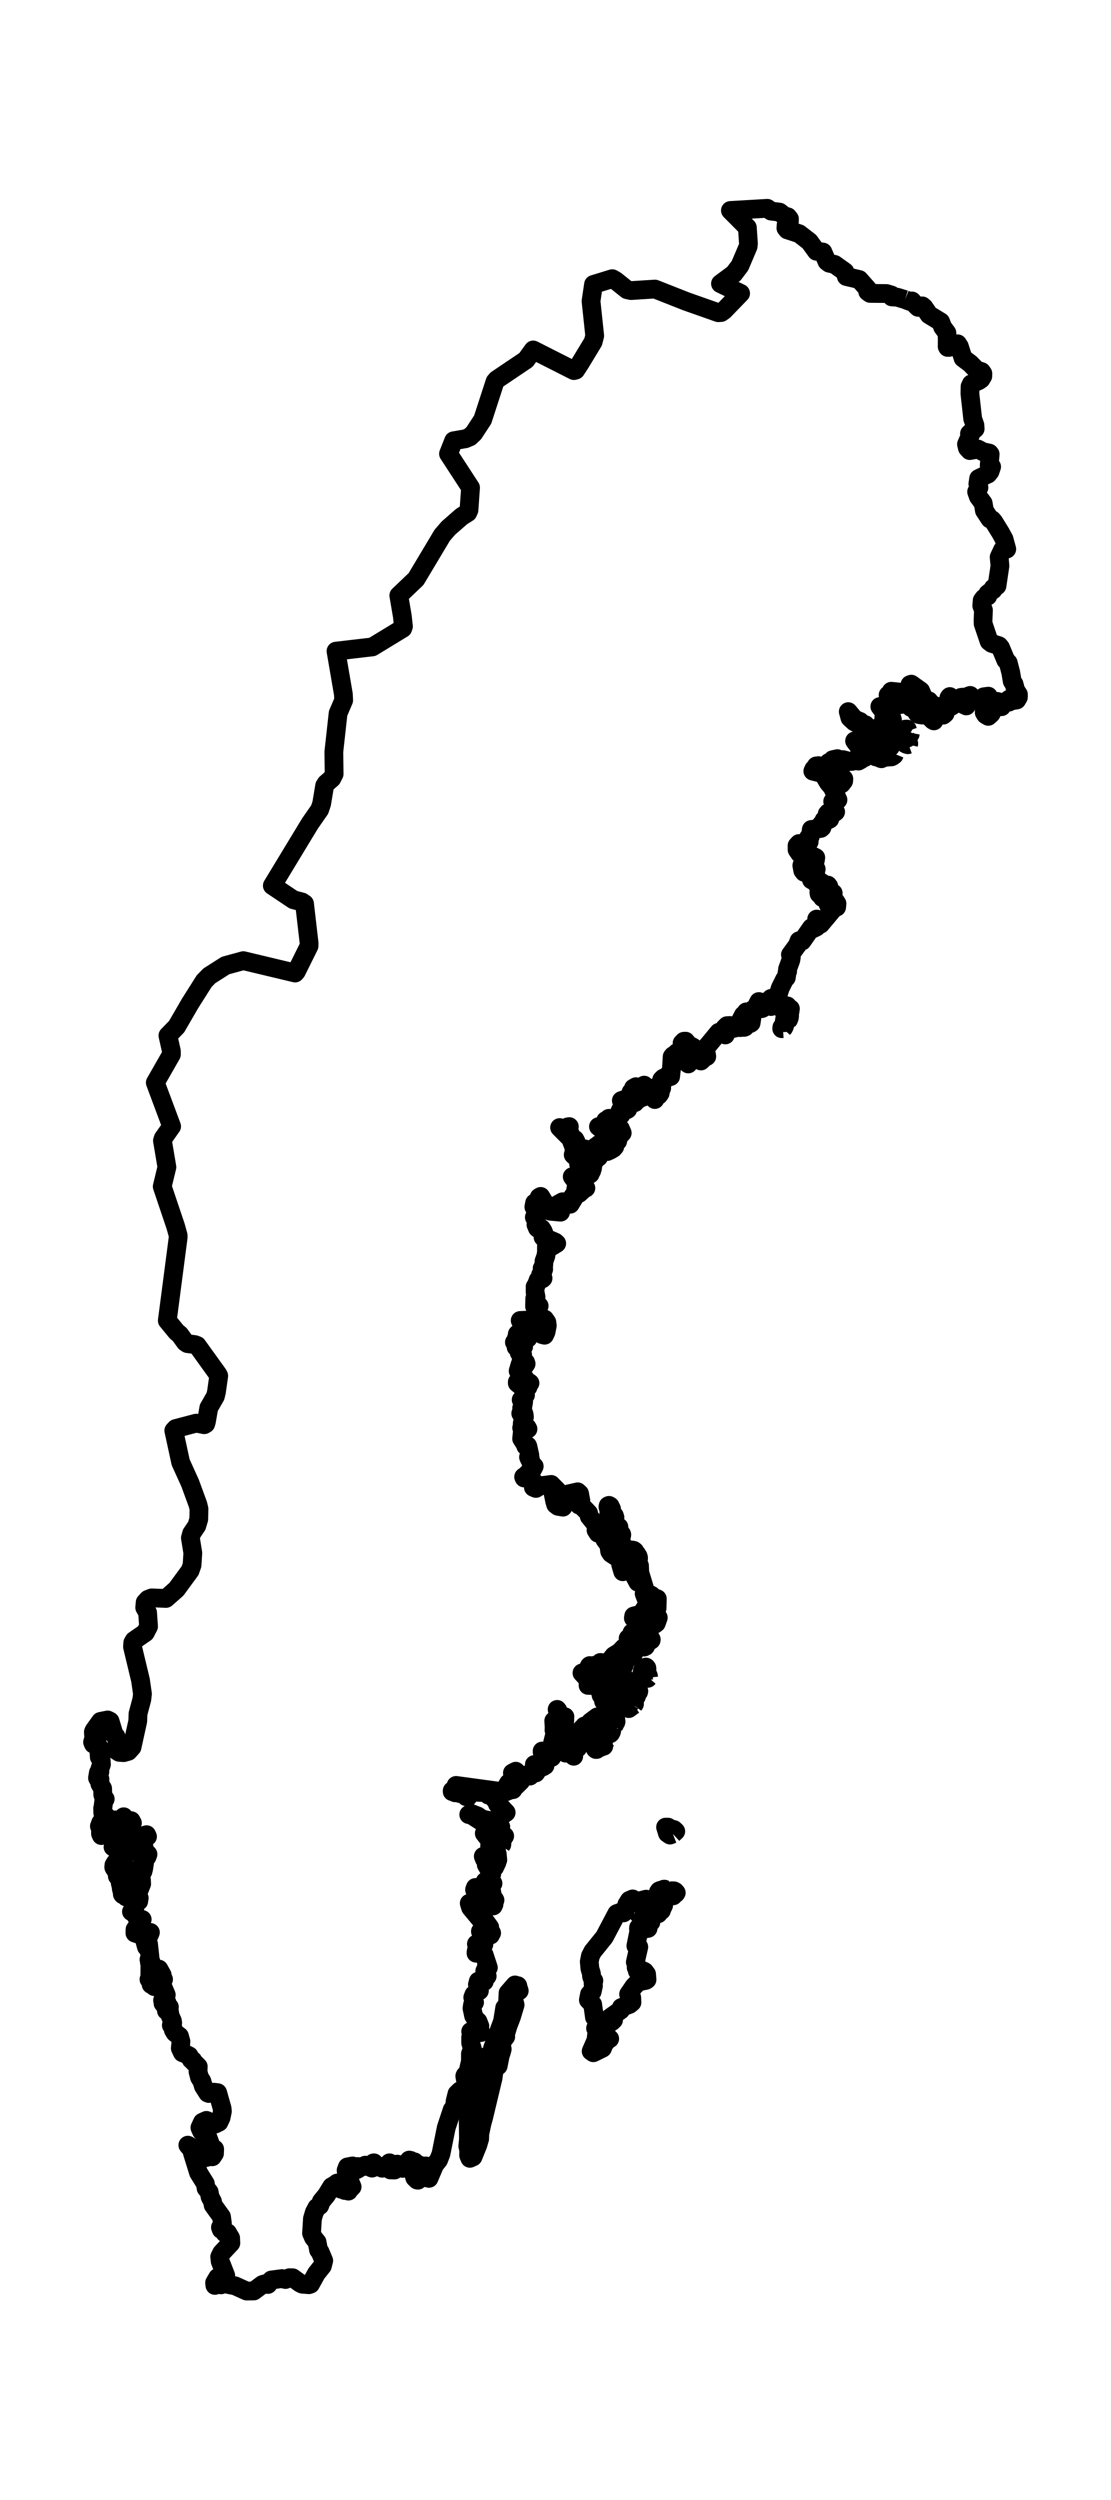 <?xml version="1.0" encoding="utf-8" standalone="no"?>
<!DOCTYPE svg PUBLIC "-//W3C//DTD SVG 1.1//EN"
  "http://www.w3.org/Graphics/SVG/1.1/DTD/svg11.dtd">
<svg xmlns:xlink="http://www.w3.org/1999/xlink" width="118.366pt" height="266.112pt" viewBox="0 0 118.366 266.112" xmlns="http://www.w3.org/2000/svg" version="1.1">
 <defs>
  <style type="text/css">*{stroke-linejoin: round; stroke-linecap: butt}</style>
 </defs>
 <g id="figure_1">
  <g id="patch_1">
   <path d="M 0 266.112 
L 118.366 266.112 
L 118.366 0 
L 0 0 
L 0 266.112 
z
" style="fill: none"/>
  </g>
  <g id="axes_1">
   <g id="PatchCollection_1">
    <path d="M 44.371 231.346 
L 44.431 231.388 
L 44.508 231.387 
L 44.597 231.406 
L 44.692 231.403 
L 44.76 231.374 
L 44.752 231.461 
L 44.666 231.558 
L 44.564 231.58 
L 44.546 231.663 
L 44.582 231.843 
L 44.585 231.984 
L 44.573 232.049 
L 44.533 232.088 
L 44.464 232.083 
L 44.431 232.07 
L 44.188 231.834 
L 44.122 231.597 
L 44.217 231.357 
L 44.324 231.284 
L 44.371 231.346 
" clip-path="url(#p88cc2f0caf)" style="fill: none; stroke: #000000; stroke-width: 2"/>
    <path d="M 54.935 211.539 
L 55.067 211.518 
L 55.165 211.384 
L 55.181 211.5 
L 55.32 211.926 
L 55.112 211.957 
L 54.95 212.156 
L 54.697 212.71 
L 54.88 213.425 
L 54.495 214.701 
L 54.133 215.646 
L 53.95 216.257 
L 53.613 216.48 
L 53.796 216.777 
L 53.88 216.812 
L 53.618 217.155 
L 53.407 217.596 
L 53.507 218.139 
L 53.381 218.591 
L 53.308 218.768 
L 53.078 219.92 
L 52.68 220.249 
L 52.577 220.862 
L 52.54 221.186 
L 51.529 225.412 
L 51.352 226.046 
L 51.119 227.153 
L 51.103 227.686 
L 50.913 228.333 
L 50.395 229.611 
L 50.061 229.761 
L 49.925 229.433 
L 49.941 228.903 
L 49.838 228.461 
L 49.909 227.71 
L 49.862 224.313 
L 50.245 222.967 
L 51.643 219 
L 52.349 218.651 
L 52.478 218.038 
L 53.536 215.182 
L 53.769 213.741 
L 54.031 213.5 
L 54.071 213.361 
L 54.126 212.164 
L 54.872 211.304 
L 54.935 211.539 
L 54.935 211.539 
" clip-path="url(#p88cc2f0caf)" style="fill: none; stroke: #000000; stroke-width: 2"/>
    <path d="M 67.861 203.5 
L 68.005 203.724 
L 68.186 203.109 
L 68.312 202.949 
L 68.335 202.565 
L 68.262 202.325 
L 68.835 202.176 
L 68.835 202.277 
L 68.719 202.56 
L 68.865 202.714 
L 69.049 202.703 
L 69.046 202.488 
L 69.312 202.335 
L 69.562 202.388 
L 69.542 202.641 
L 69.677 202.977 
L 69.87 203.134 
L 70.134 203.724 
L 69.603 203.785 
L 69.389 204.021 
L 69.351 204.619 
L 69.265 204.472 
L 69.103 204.422 
L 69.046 205.282 
L 68.472 205.383 
L 68.033 205.203 
L 68.024 205.31 
L 68.057 205.604 
L 67.744 207.146 
L 68.057 207.262 
L 67.687 208.876 
L 67.799 209.041 
L 67.777 209.449 
L 67.967 209.577 
L 67.902 209.826 
L 68.5 210.048 
L 68.581 209.822 
L 68.68 209.88 
L 68.887 210.157 
L 68.933 210.738 
L 68.81 210.82 
L 68.24 210.931 
L 67.991 211.004 
L 67.537 211.463 
L 66.972 212.291 
L 67.083 212.637 
L 67.306 212.654 
L 67.33 213.163 
L 67.076 213.373 
L 66.199 213.705 
L 66.131 213.98 
L 65.005 214.781 
L 64.849 215.033 
L 65.369 215.033 
L 65.192 215.203 
L 64.654 215.54 
L 64.539 215.757 
L 64.569 216.797 
L 64.957 217.032 
L 64.539 217.143 
L 64.643 217.264 
L 64.363 217.598 
L 64.19 218.043 
L 63.217 218.522 
L 62.982 218.36 
L 63.494 217.183 
L 63.551 216.671 
L 63.942 216.425 
L 64.127 215.595 
L 63.783 215.961 
L 63.622 216.12 
L 63.452 215.917 
L 63.635 215.56 
L 63.658 214.932 
L 63.335 214.751 
L 63.142 213.375 
L 62.686 212.903 
L 62.808 212.287 
L 63.091 212.021 
L 63.228 211.394 
L 63.189 211.152 
L 63.269 210.853 
L 63.113 210.641 
L 63.025 210.402 
L 63.01 210.102 
L 62.848 209.565 
L 62.781 208.821 
L 62.903 208.22 
L 63.155 207.737 
L 64.391 206.205 
L 65.708 203.711 
L 66.197 203.529 
L 66.429 203.633 
L 66.581 203.436 
L 66.776 202.746 
L 67.055 202.297 
L 67.403 202.149 
L 67.655 202.422 
L 67.708 202.923 
L 67.747 203.133 
L 67.799 203.216 
L 67.861 203.5 
L 67.861 203.5 
" clip-path="url(#p88cc2f0caf)" style="fill: none; stroke: #000000; stroke-width: 2"/>
    <path d="M 71.171 201.061 
L 71.203 201.328 
L 71.304 201.378 
L 71.552 201.282 
L 71.8 201.285 
L 71.916 201.344 
L 72.048 201.492 
L 72.001 201.566 
L 71.952 201.604 
L 71.897 201.614 
L 71.837 201.603 
L 71.727 201.815 
L 71.363 201.672 
L 71.196 201.774 
L 71.042 201.953 
L 70.714 202.101 
L 70.547 202.388 
L 70.647 202.489 
L 70.704 202.586 
L 70.721 202.696 
L 70.701 202.841 
L 70.481 203.296 
L 70.47 203.382 
L 70.347 203.358 
L 70.234 203.287 
L 70.128 203.18 
L 70.031 203.042 
L 69.768 202.437 
L 69.789 202.247 
L 69.843 202.129 
L 70.003 201.885 
L 70.056 201.728 
L 70.094 201.566 
L 70.144 201.413 
L 70.233 201.282 
L 70.356 201.231 
L 70.613 201.241 
L 70.725 201.111 
L 70.791 201.107 
L 70.909 201.156 
L 71.045 201.17 
L 71.171 201.061 
" clip-path="url(#p88cc2f0caf)" style="fill: none; stroke: #000000; stroke-width: 2"/>
    <path d="M 14.628 199.954 
L 14.626 200.231 
L 14.641 200.326 
L 14.68 200.397 
L 14.604 200.847 
L 14.577 200.94 
L 14.482 201.029 
L 14.413 201.017 
L 14.387 200.911 
L 14.422 200.718 
L 14.298 200.658 
L 14.18 200.801 
L 14.091 201.058 
L 14.029 201.497 
L 13.962 201.625 
L 13.878 201.69 
L 13.723 201.643 
L 13.664 201.738 
L 13.608 201.864 
L 13.54 201.945 
L 13.437 201.941 
L 13.37 201.87 
L 13.324 201.779 
L 13.278 201.724 
L 13.079 201.701 
L 13.035 201.643 
L 13.02 201.443 
L 12.996 201.307 
L 12.949 201.164 
L 12.918 201.022 
L 12.942 200.889 
L 13.029 200.816 
L 13.239 200.864 
L 13.335 200.839 
L 13.18 200.741 
L 13.008 200.741 
L 12.867 200.692 
L 12.808 200.448 
L 12.869 200.157 
L 13.011 200.081 
L 13.335 200.166 
L 14.031 200.166 
L 14.196 200.089 
L 14.328 199.945 
L 14.461 199.858 
L 14.628 199.954 
" clip-path="url(#p88cc2f0caf)" style="fill: none; stroke: #000000; stroke-width: 2"/>
    <path d="M 15.011 196.912 
L 15.144 197.171 
L 15.195 197.479 
L 15.206 197.837 
L 15.195 198.563 
L 15.126 198.867 
L 14.96 198.954 
L 14.764 198.986 
L 14.397 199.312 
L 13.993 199.154 
L 13.798 199.282 
L 13.673 198.982 
L 13.469 198.909 
L 13.251 198.994 
L 13.081 199.172 
L 13.003 199.337 
L 12.974 199.452 
L 12.947 199.51 
L 12.87 199.503 
L 12.791 199.446 
L 12.551 199.172 
L 12.551 199.734 
L 12.505 199.734 
L 12.455 199.33 
L 12.427 199.227 
L 12.19 198.919 
L 12.119 198.78 
L 12.136 198.543 
L 12.288 198.296 
L 13.035 197.456 
L 13.298 197.347 
L 13.491 197.131 
L 13.592 197.06 
L 13.719 197.054 
L 13.942 197.112 
L 14.057 197.06 
L 14.022 196.884 
L 14.033 196.722 
L 14.084 196.59 
L 14.165 196.507 
L 14.129 196.349 
L 14.108 196.285 
L 14.232 196.187 
L 14.362 196.186 
L 14.628 196.285 
L 14.712 196.645 
L 14.853 196.795 
L 15.011 196.912 
" clip-path="url(#p88cc2f0caf)" style="fill: none; stroke: #000000; stroke-width: 2"/>
    <path d="M 53.383 196.487 
L 53.29 196.5 
L 53.226 196.442 
L 53.143 196.198 
L 53.114 195.976 
L 53.207 195.876 
L 53.372 195.97 
L 53.452 196.049 
L 53.477 196.153 
L 53.466 196.359 
L 53.383 196.487 
" clip-path="url(#p88cc2f0caf)" style="fill: none; stroke: #000000; stroke-width: 2"/>
    <path d="M 71.69 195.23 
L 71.382 195.35 
L 71.108 195.159 
L 70.909 194.506 
L 71.171 194.506 
L 71.37 194.651 
L 71.8 194.765 
L 71.996 194.949 
L 71.69 195.23 
" clip-path="url(#p88cc2f0caf)" style="fill: none; stroke: #000000; stroke-width: 2"/>
    <path d="M 53.319 194.42 
L 53.354 194.462 
L 53.333 194.554 
L 53.255 194.694 
L 53.17 194.743 
L 53.086 194.724 
L 53.225 194.876 
L 53.211 194.93 
L 53.124 194.929 
L 53.076 195.014 
L 53.099 195.138 
L 53.216 195.31 
L 53.399 195.506 
L 53.56 195.498 
L 53.703 195.424 
L 53.767 195.455 
L 53.739 195.477 
L 53.724 195.481 
L 53.687 195.568 
L 53.661 195.618 
L 53.586 195.709 
L 53.487 195.767 
L 53.361 195.773 
L 53.216 195.723 
L 53.075 195.598 
L 52.981 195.41 
L 52.939 195.259 
L 52.9 195.186 
L 52.869 195.1 
L 52.88 194.995 
L 52.841 194.888 
L 52.756 194.747 
L 52.793 194.602 
L 52.927 194.518 
L 52.995 194.496 
L 53.093 194.433 
L 53.145 194.417 
L 53.175 194.44 
L 53.274 194.392 
L 53.319 194.42 
" clip-path="url(#p88cc2f0caf)" style="fill: none; stroke: #000000; stroke-width: 2"/>
    <path d="M 64.608 185.237 
L 64.495 185.39 
L 64.331 185.496 
L 64.272 185.556 
L 64.213 185.591 
L 64.152 185.578 
L 64.124 185.657 
L 64.196 185.773 
L 64.313 185.826 
L 64.325 185.891 
L 64.113 185.943 
L 63.993 186.017 
L 63.733 186.099 
L 63.569 186.237 
L 63.492 186.24 
L 63.433 186.196 
L 63.398 186.144 
L 63.412 186.001 
L 63.528 185.76 
L 63.645 185.603 
L 63.913 185.362 
L 64.024 185.333 
L 64.129 185.336 
L 64.197 185.312 
L 64.244 185.268 
L 64.363 185.208 
L 64.585 185.037 
L 64.633 185.081 
L 64.608 185.237 
" clip-path="url(#p88cc2f0caf)" style="fill: none; stroke: #000000; stroke-width: 2"/>
    <path d="M 63.571 184.312 
L 63.564 184.383 
L 63.285 184.523 
L 63.3 184.559 
L 63.335 184.521 
L 63.386 184.513 
L 63.433 184.552 
L 63.405 184.741 
L 63.372 184.807 
L 63.315 184.72 
L 63.254 184.685 
L 63.201 184.752 
L 63.139 184.745 
L 63.054 184.623 
L 63.037 184.637 
L 63.062 184.799 
L 63.058 184.938 
L 63.07 185.083 
L 63.028 185.209 
L 62.925 185.279 
L 62.823 185.237 
L 62.682 185.051 
L 62.65 185.064 
L 62.591 185.11 
L 62.478 185.266 
L 62.363 185.365 
L 62.317 185.341 
L 62.317 185.241 
L 62.332 185.183 
L 62.377 184.95 
L 62.427 184.853 
L 62.508 184.82 
L 62.551 184.761 
L 62.538 184.666 
L 62.561 184.559 
L 62.636 184.42 
L 62.717 184.341 
L 62.882 184.372 
L 63.064 184.294 
L 63.235 184.266 
L 63.571 184.312 
" clip-path="url(#p88cc2f0caf)" style="fill: none; stroke: #000000; stroke-width: 2"/>
    <path d="M 59.574 185.926 
L 59.522 185.974 
L 59.537 186.097 
L 59.601 186.298 
L 59.553 186.314 
L 59.349 185.96 
L 59.344 186.039 
L 59.276 186.021 
L 59.208 185.826 
L 59.22 185.556 
L 59.169 185.417 
L 59.108 185.408 
L 59.096 185.292 
L 59.115 185.009 
L 59.188 184.745 
L 59.26 184.555 
L 59.276 184.424 
L 59.261 184.329 
L 59.266 184.16 
L 59.244 183.715 
L 59.307 183.55 
L 59.389 183.543 
L 59.409 183.659 
L 59.433 183.754 
L 59.464 183.775 
L 59.499 183.792 
L 59.568 183.893 
L 59.623 184.077 
L 59.675 184.306 
L 59.716 184.573 
L 59.723 184.816 
L 59.687 184.954 
L 59.67 185.085 
L 59.695 185.27 
L 59.699 185.433 
L 59.668 185.593 
L 59.646 185.753 
L 59.625 185.864 
L 59.574 185.926 
" clip-path="url(#p88cc2f0caf)" style="fill: none; stroke: #000000; stroke-width: 2"/>
    <path d="M 65.38 183.782 
L 65.228 183.902 
L 65.205 184.01 
L 65.18 184.09 
L 65.179 184.193 
L 65.165 184.292 
L 65.143 184.358 
L 65.107 184.432 
L 65.059 184.519 
L 64.997 184.569 
L 64.927 184.536 
L 64.889 184.535 
L 64.853 184.592 
L 64.781 184.596 
L 64.704 184.561 
L 64.62 184.452 
L 64.537 184.292 
L 64.513 184.167 
L 64.549 184.108 
L 64.604 184.114 
L 64.667 184.073 
L 64.64 183.974 
L 64.577 183.851 
L 64.587 183.788 
L 64.633 183.804 
L 64.702 183.772 
L 64.778 183.675 
L 64.796 183.566 
L 64.742 183.517 
L 64.766 183.439 
L 65.073 183.203 
L 65.212 183.021 
L 65.341 182.894 
L 65.455 182.809 
L 65.556 182.819 
L 65.602 182.998 
L 65.602 183.128 
L 65.625 183.169 
L 65.637 183.26 
L 65.617 183.331 
L 65.591 183.369 
L 65.38 183.782 
" clip-path="url(#p88cc2f0caf)" style="fill: none; stroke: #000000; stroke-width: 2"/>
    <path d="M 67.51 181.506 
L 66.985 181.886 
L 66.919 181.843 
L 66.964 181.665 
L 67.052 181.481 
L 67.155 181.327 
L 67.256 181.283 
L 67.343 181.327 
L 67.555 181.361 
L 67.601 181.386 
L 67.51 181.506 
" clip-path="url(#p88cc2f0caf)" style="fill: none; stroke: #000000; stroke-width: 2"/>
    <path d="M 67.817 180.496 
L 67.81 180.546 
L 67.812 180.593 
L 67.791 180.624 
L 67.756 180.647 
L 67.706 180.635 
L 67.63 180.562 
L 67.548 180.516 
L 67.505 180.514 
L 67.462 180.522 
L 67.395 180.459 
L 67.41 180.293 
L 67.514 180.089 
L 67.659 179.938 
L 67.797 179.885 
L 67.904 179.905 
L 67.957 179.933 
L 68.003 179.948 
L 68.061 180.024 
L 68.037 180.123 
L 67.969 180.202 
L 67.912 180.284 
L 67.817 180.496 
" clip-path="url(#p88cc2f0caf)" style="fill: none; stroke: #000000; stroke-width: 2"/>
    <path d="M 65.89 180.034 
L 66.561 180.525 
L 66.171 180.54 
L 66.008 180.498 
L 65.834 180.314 
L 65.843 180.676 
L 65.957 180.791 
L 66.303 180.747 
L 66.102 181.05 
L 65.866 181.005 
L 65.473 180.625 
L 65.187 180.525 
L 65.162 180.483 
L 65.093 180.275 
L 65.056 180.194 
L 64.933 180.075 
L 64.539 179.862 
L 65.423 179.878 
L 65.89 180.034 
" clip-path="url(#p88cc2f0caf)" style="fill: none; stroke: #000000; stroke-width: 2"/>
    <path d="M 67.209 178.658 
L 67.268 178.696 
L 67.337 178.767 
L 67.46 178.977 
L 67.511 179.014 
L 67.539 179.028 
L 67.557 179.122 
L 67.579 179.334 
L 67.536 179.526 
L 67.424 179.656 
L 67.093 179.845 
L 67.053 179.857 
L 67.02 179.787 
L 67.048 179.671 
L 67.095 179.632 
L 67.116 179.583 
L 67.1 179.486 
L 67.089 179.344 
L 67.042 179.198 
L 66.95 179.089 
L 66.87 178.961 
L 66.834 178.885 
L 66.755 178.749 
L 66.825 178.687 
L 67.133 178.695 
L 67.156 178.656 
L 67.209 178.658 
" clip-path="url(#p88cc2f0caf)" style="fill: none; stroke: #000000; stroke-width: 2"/>
    <path d="M 63.818 178.77 
L 63.693 178.804 
L 63.626 178.786 
L 63.476 178.782 
L 63.519 178.84 
L 63.615 179.011 
L 63.537 179.178 
L 63.371 179.229 
L 63.185 179.192 
L 62.992 179.063 
L 62.863 178.931 
L 62.818 178.808 
L 62.785 178.684 
L 62.73 178.593 
L 62.741 178.474 
L 62.862 178.407 
L 63.729 178.671 
L 63.818 178.77 
" clip-path="url(#p88cc2f0caf)" style="fill: none; stroke: #000000; stroke-width: 2"/>
    <path d="M 68.474 178.397 
L 68.4 178.458 
L 68.339 178.403 
L 68.331 178.297 
L 68.389 178.189 
L 68.471 178.233 
L 68.504 178.336 
L 68.474 178.397 
" clip-path="url(#p88cc2f0caf)" style="fill: none; stroke: #000000; stroke-width: 2"/>
    <path d="M 69.099 178.575 
L 69.019 178.664 
L 68.894 178.565 
L 68.798 178.419 
L 68.763 178.376 
L 68.734 178.332 
L 68.73 178.219 
L 68.797 178.128 
L 68.897 178.135 
L 69.006 178.249 
L 69.055 178.334 
L 69.086 178.413 
L 69.099 178.575 
" clip-path="url(#p88cc2f0caf)" style="fill: none; stroke: #000000; stroke-width: 2"/>
    <path d="M 68.803 177.94 
L 68.688 178.114 
L 68.525 178.091 
L 68.437 177.834 
L 68.535 177.586 
L 68.724 177.49 
L 68.824 177.466 
L 68.858 177.482 
L 68.917 177.561 
L 68.929 177.679 
L 68.803 177.94 
" clip-path="url(#p88cc2f0caf)" style="fill: none; stroke: #000000; stroke-width: 2"/>
    <path d="M 67.106 176.042 
L 67.14 176.07 
L 67.172 176.068 
L 67.519 175.956 
L 67.507 176.042 
L 67.083 176.266 
L 66.895 176.502 
L 66.819 176.539 
L 66.753 176.624 
L 66.717 176.779 
L 66.646 176.801 
L 66.531 176.714 
L 66.493 176.723 
L 66.5 176.805 
L 66.467 176.834 
L 66.426 176.823 
L 66.508 177.149 
L 66.482 177.322 
L 66.401 177.381 
L 66.336 177.331 
L 66.305 177.195 
L 66.324 177.733 
L 66.265 177.715 
L 66.183 177.772 
L 66.139 177.869 
L 66.095 177.864 
L 66.056 177.768 
L 66.029 177.627 
L 65.987 177.478 
L 65.915 177.345 
L 65.856 177.193 
L 65.847 177.031 
L 65.822 176.96 
L 65.792 176.884 
L 65.821 176.757 
L 65.901 176.691 
L 66 176.683 
L 66.081 176.725 
L 66.146 176.902 
L 66.151 176.889 
L 66.137 176.813 
L 66.163 176.75 
L 66.203 176.725 
L 66.254 176.718 
L 66.299 176.691 
L 66.29 176.669 
L 66.238 176.686 
L 66.192 176.681 
L 66.166 176.641 
L 66.131 176.62 
L 66.076 176.628 
L 66.056 176.572 
L 66.099 176.448 
L 66.164 176.321 
L 66.32 176.124 
L 66.411 175.983 
L 66.541 175.872 
L 66.713 175.803 
L 66.878 175.801 
L 67.031 175.872 
L 67.105 175.968 
L 67.106 176.042 
" clip-path="url(#p88cc2f0caf)" style="fill: none; stroke: #000000; stroke-width: 2"/>
    <path d="M 69.303 174.617 
L 69.249 174.678 
L 69.151 174.702 
L 69.012 174.684 
L 68.942 174.628 
L 68.832 175.119 
L 68.775 175.263 
L 68.702 175.296 
L 68.626 175.338 
L 68.458 175.251 
L 68.422 175.06 
L 68.496 174.901 
L 69.02 174.197 
L 69.131 174.134 
L 69.225 174.22 
L 69.322 174.443 
L 69.352 174.459 
L 69.387 174.529 
L 69.374 174.597 
L 69.344 174.597 
L 69.303 174.617 
" clip-path="url(#p88cc2f0caf)" style="fill: none; stroke: #000000; stroke-width: 2"/>
    <path d="M 67.855 175.407 
L 67.755 175.445 
L 67.653 175.434 
L 67.651 175.387 
L 67.786 175.303 
L 67.95 175.165 
L 68.097 174.961 
L 68.168 174.84 
L 68.468 174.466 
L 68.918 174.07 
L 68.917 174.21 
L 68.775 174.447 
L 68.417 174.937 
L 68.389 174.973 
L 68.212 175.127 
L 68.188 175.173 
L 68.189 175.22 
L 68.16 175.252 
L 68.102 175.262 
L 68.045 175.285 
L 67.855 175.407 
" clip-path="url(#p88cc2f0caf)" style="fill: none; stroke: #000000; stroke-width: 2"/>
    <path d="M 69.434 171.533 
L 69.431 171.631 
L 69.452 171.614 
L 69.463 171.595 
L 69.48 171.606 
L 69.507 171.66 
L 69.505 171.753 
L 69.474 171.84 
L 69.398 171.922 
L 69.279 171.97 
L 69.161 171.962 
L 69.06 171.913 
L 69.003 171.871 
L 68.979 171.913 
L 68.933 171.966 
L 68.867 171.951 
L 68.669 171.986 
L 68.627 171.851 
L 68.717 171.594 
L 69.049 170.974 
L 69.125 170.762 
L 69.182 170.721 
L 69.253 170.752 
L 69.326 170.816 
L 69.399 170.934 
L 69.456 171.113 
L 69.463 171.325 
L 69.434 171.533 
" clip-path="url(#p88cc2f0caf)" style="fill: none; stroke: #000000; stroke-width: 2"/>
    <path d="M 67.857 165.665 
L 67.861 165.678 
L 67.906 165.661 
L 67.946 165.628 
L 67.981 165.657 
L 68.026 165.793 
L 68.031 165.913 
L 67.843 166.028 
L 67.684 166.084 
L 67.498 166.038 
L 67.408 165.996 
L 67.378 165.903 
L 67.331 165.706 
L 67.322 165.557 
L 67.334 165.474 
L 67.362 165.369 
L 67.405 165.33 
L 67.441 165.328 
L 67.441 165.268 
L 67.316 165.078 
L 67.363 165.008 
L 67.513 165.04 
L 67.625 165.126 
L 67.687 165.223 
L 67.721 165.34 
L 67.772 165.405 
L 67.846 165.439 
L 67.89 165.532 
L 67.889 165.63 
L 67.857 165.665 
" clip-path="url(#p88cc2f0caf)" style="fill: none; stroke: #000000; stroke-width: 2"/>
    <path d="M 65.253 161.136 
L 65.456 161.345 
L 65.519 161.537 
L 65.394 161.517 
L 65.218 161.355 
L 65.107 161.327 
L 65.181 161.552 
L 65.519 162.321 
L 65.596 162.58 
L 65.669 162.739 
L 65.772 162.748 
L 65.938 162.552 
L 65.957 162.782 
L 65.99 162.936 
L 66.091 163.217 
L 66.126 163.254 
L 66.177 163.278 
L 66.225 163.311 
L 66.246 163.377 
L 66.218 163.535 
L 66.151 163.539 
L 65.821 163.316 
L 65.401 162.784 
L 64.973 162.525 
L 64.875 162.181 
L 64.843 161.746 
L 64.873 160.943 
L 64.866 160.758 
L 64.769 160.41 
L 64.796 160.29 
L 64.882 160.253 
L 65.004 160.322 
L 65.04 160.405 
L 65.126 160.564 
L 65.159 160.653 
L 65.159 160.712 
L 65.144 160.792 
L 65.138 160.885 
L 65.159 160.985 
L 65.253 161.136 
" clip-path="url(#p88cc2f0caf)" style="fill: none; stroke: #000000; stroke-width: 2"/>
    <path d="M 62.636 124.009 
L 62.714 124.057 
L 62.903 123.953 
L 63.064 123.982 
L 63.142 124.026 
L 63.152 124.154 
L 63.123 124.378 
L 63.056 124.538 
L 63.045 124.635 
L 63.016 124.686 
L 62.925 124.668 
L 62.841 124.684 
L 62.819 124.761 
L 62.876 124.806 
L 62.917 124.894 
L 62.877 124.984 
L 62.531 125.117 
L 62.139 125.04 
L 61.981 124.699 
L 62.054 124.428 
L 62.123 124.229 
L 62.149 124.057 
L 62.245 123.906 
L 62.421 123.852 
L 62.555 123.908 
L 62.636 124.009 
" clip-path="url(#p88cc2f0caf)" style="fill: none; stroke: #000000; stroke-width: 2"/>
    <path d="M 83.415 109.499 
L 83.286 109.508 
L 83.299 109.354 
L 83.578 108.971 
L 83.611 108.988 
L 83.625 109.091 
L 83.578 109.253 
L 83.514 109.389 
L 83.415 109.499 
" clip-path="url(#p88cc2f0caf)" style="fill: none; stroke: #000000; stroke-width: 2"/>
    <path d="M 83.912 108.671 
L 83.801 108.758 
L 83.749 108.742 
L 83.692 108.746 
L 83.579 108.869 
L 83.559 108.702 
L 83.701 107.908 
L 83.762 107.786 
L 83.831 107.719 
L 83.899 107.685 
L 83.995 107.556 
L 84.134 107.415 
L 84.212 107.387 
L 84.201 107.418 
L 84.165 107.472 
L 84.153 107.531 
L 84.179 107.605 
L 84.171 107.676 
L 84.119 107.751 
L 84.094 107.861 
L 84.112 107.991 
L 84.123 108.149 
L 84.094 108.347 
L 84.02 108.543 
L 83.912 108.671 
" clip-path="url(#p88cc2f0caf)" style="fill: none; stroke: #000000; stroke-width: 2"/>
    <path d="M 84 107.4 
L 83.646 107.721 
L 83.701 107.611 
L 83.643 107.45 
L 83.569 107.404 
L 83.482 107.434 
L 83.386 107.501 
L 83.58 107.027 
L 83.88 107.08 
L 84 107.4 
" clip-path="url(#p88cc2f0caf)" style="fill: none; stroke: #000000; stroke-width: 2"/>
    <path d="M 95.313 80.256 
L 95.257 80.395 
L 95.087 80.519 
L 94.995 80.567 
L 94.385 80.608 
L 94.311 80.552 
L 94.32 80.375 
L 94.384 80.208 
L 94.471 80.167 
L 94.549 80.219 
L 94.584 80.304 
L 94.669 80.368 
L 94.816 80.266 
L 94.958 80.101 
L 95.11 80.1 
L 95.239 80.169 
L 95.313 80.256 
" clip-path="url(#p88cc2f0caf)" style="fill: none; stroke: #000000; stroke-width: 2"/>
    <path d="M 93.918 80.677 
L 93.907 80.771 
L 93.818 80.743 
L 93.748 80.689 
L 93.678 80.651 
L 93.317 80.573 
L 93.277 80.503 
L 93.234 80.323 
L 93.245 80.181 
L 93.269 80.118 
L 93.269 79.953 
L 93.34 79.86 
L 93.471 79.861 
L 93.745 79.999 
L 93.783 80.092 
L 93.722 80.156 
L 93.717 80.252 
L 93.795 80.385 
L 93.873 80.47 
L 93.907 80.554 
L 93.918 80.677 
" clip-path="url(#p88cc2f0caf)" style="fill: none; stroke: #000000; stroke-width: 2"/>
    <path d="M 96.798 79.252 
L 96.726 79.278 
L 96.602 79.249 
L 96.445 79.171 
L 96.335 78.958 
L 96.379 78.825 
L 96.517 78.909 
L 96.588 78.975 
L 96.651 78.987 
L 96.769 79.056 
L 96.82 79.162 
L 96.798 79.252 
" clip-path="url(#p88cc2f0caf)" style="fill: none; stroke: #000000; stroke-width: 2"/>
    <path d="M 94.449 79.072 
L 94.508 79.075 
L 94.564 79.056 
L 94.626 79.112 
L 94.697 79.236 
L 94.867 79.381 
L 94.863 79.525 
L 94.756 79.601 
L 94.67 79.58 
L 94.583 79.442 
L 94.482 79.336 
L 94.372 79.26 
L 94.263 79.23 
L 94.2 79.286 
L 94.229 79.424 
L 94.202 79.441 
L 94.2 79.495 
L 94.217 79.588 
L 94.298 79.719 
L 94.313 79.782 
L 94.273 79.798 
L 94.165 79.74 
L 93.809 79.335 
L 93.616 79.027 
L 93.568 78.832 
L 93.652 78.765 
L 93.754 78.714 
L 93.867 78.733 
L 94.449 79.072 
" clip-path="url(#p88cc2f0caf)" style="fill: none; stroke: #000000; stroke-width: 2"/>
    <path d="M 97.003 78.002 
L 96.973 78.155 
L 96.852 78.212 
L 96.795 78.288 
L 96.782 78.412 
L 96.737 78.513 
L 96.67 78.571 
L 96.59 78.552 
L 96.504 78.503 
L 96.478 78.513 
L 96.511 78.567 
L 96.46 78.554 
L 96.231 78.414 
L 96.188 78.347 
L 96.154 78.21 
L 96.205 78.127 
L 96.285 78.121 
L 96.393 78.136 
L 96.523 78.105 
L 96.885 77.932 
L 97.003 78.002 
" clip-path="url(#p88cc2f0caf)" style="fill: none; stroke: #000000; stroke-width: 2"/>
    <path d="M 96.724 77.821 
L 96.608 77.927 
L 96.464 77.91 
L 96.377 77.81 
L 96.346 77.738 
L 96.449 77.623 
L 96.652 77.615 
L 96.724 77.821 
" clip-path="url(#p88cc2f0caf)" style="fill: none; stroke: #000000; stroke-width: 2"/>
    <path d="M 99.599 76.202 
L 99.575 76.31 
L 99.493 76.279 
L 99.44 76.277 
L 99.417 76.366 
L 99.432 76.498 
L 99.5 76.74 
L 99.389 76.678 
L 99.162 76.457 
L 98.95 76.183 
L 98.822 75.875 
L 98.852 75.601 
L 98.991 75.514 
L 99.183 75.528 
L 99.381 75.668 
L 99.408 75.796 
L 99.295 75.808 
L 99.304 75.856 
L 99.43 75.942 
L 99.537 76.046 
L 99.599 76.202 
" clip-path="url(#p88cc2f0caf)" style="fill: none; stroke: #000000; stroke-width: 2"/>
    <path d="M 105.777 75.498 
L 105.752 75.642 
L 105.702 75.745 
L 105.653 75.806 
L 105.629 75.864 
L 105.64 75.911 
L 105.559 76.024 
L 105.29 76.259 
L 105 76.085 
L 104.861 75.855 
L 104.862 75.509 
L 104.922 75.422 
L 104.975 75.565 
L 105.037 75.623 
L 105.082 75.555 
L 105.103 75.366 
L 105.146 75.385 
L 105.226 75.473 
L 105.316 75.522 
L 105.406 75.538 
L 105.493 75.49 
L 105.569 75.403 
L 105.617 75.423 
L 105.658 75.499 
L 105.681 75.443 
L 105.701 75.333 
L 105.735 75.336 
L 105.762 75.399 
L 105.777 75.498 
" clip-path="url(#p88cc2f0caf)" style="fill: none; stroke: #000000; stroke-width: 2"/>
    <path d="M 98.287 75.978 
L 98.242 76.121 
L 97.902 76.069 
L 97.755 75.986 
L 97.69 75.903 
L 97.64 75.817 
L 97.644 75.721 
L 97.676 75.581 
L 97.687 75.373 
L 97.714 75.132 
L 97.799 75.066 
L 98.131 75.391 
L 98.219 75.642 
L 98.287 75.978 
" clip-path="url(#p88cc2f0caf)" style="fill: none; stroke: #000000; stroke-width: 2"/>
    <path d="M 96.427 31.894 
L 96.885 32.075 
L 97.16 32.038 
L 97.589 32.501 
L 97.813 32.716 
L 98.263 32.564 
L 98.453 32.728 
L 98.985 33.508 
L 100.218 34.259 
L 100.429 34.821 
L 100.885 35.438 
L 100.919 36.065 
L 100.912 36.893 
L 100.963 36.983 
L 101.127 36.979 
L 101.768 36.611 
L 102.028 36.601 
L 102.212 36.89 
L 102.606 38.129 
L 103.374 38.702 
L 104.046 39.391 
L 104.571 39.555 
L 104.715 39.762 
L 104.708 40.046 
L 104.518 40.36 
L 104.27 40.53 
L 103.481 40.867 
L 103.348 41.151 
L 103.336 41.923 
L 103.632 44.581 
L 103.87 45.26 
L 103.894 45.647 
L 103.486 45.982 
L 103.289 46.166 
L 103.374 46.361 
L 102.97 47.291 
L 103.064 47.687 
L 103.317 47.966 
L 104.204 47.808 
L 104.719 48.089 
L 105.398 48.233 
L 105.493 48.351 
L 105.389 49.547 
L 105.648 49.688 
L 105.478 50.19 
L 105.268 50.462 
L 104.266 50.939 
L 104.181 51.509 
L 104.299 51.895 
L 104.049 52.351 
L 104.237 52.881 
L 104.748 53.568 
L 104.879 54.351 
L 105.467 55.246 
L 105.696 55.333 
L 105.882 55.55 
L 106.605 56.718 
L 106.971 57.39 
L 107.261 58.452 
L 106.973 58.497 
L 106.808 58.536 
L 106.449 59.306 
L 106.536 60.233 
L 106.219 62.366 
L 105.814 62.615 
L 105.803 62.795 
L 105.417 63.059 
L 105.236 63.2 
L 105.236 63.459 
L 104.826 63.672 
L 104.641 63.917 
L 104.598 64.48 
L 104.776 64.946 
L 104.732 66.062 
L 104.744 66.401 
L 105.378 68.276 
L 105.647 68.486 
L 106.431 68.739 
L 106.598 68.941 
L 107.155 70.273 
L 107.416 70.555 
L 107.685 71.588 
L 107.841 72.513 
L 108.04 72.828 
L 108.208 73.471 
L 108.502 73.926 
L 108.5 74.219 
L 108.327 74.514 
L 108.062 74.557 
L 107.515 74.429 
L 107.563 74.527 
L 107.67 74.651 
L 107.485 74.747 
L 107.117 74.67 
L 106.9 74.86 
L 106.712 75.228 
L 106.318 74.817 
L 106.253 74.67 
L 106.169 74.763 
L 105.618 74.699 
L 105.299 74.112 
L 104.812 74.176 
L 104.513 74.651 
L 104.368 74.572 
L 104.303 74.429 
L 103.37 74.33 
L 103.365 74.03 
L 103.168 74.098 
L 103.174 74.126 
L 103.008 74.403 
L 102.901 74.55 
L 103.02 74.711 
L 102.949 75.148 
L 102.621 74.988 
L 102.511 74.452 
L 102.54 74.219 
L 102.377 74.241 
L 101.901 74.654 
L 101.193 74.15 
L 101.1 74.268 
L 101.153 74.751 
L 101.507 75.093 
L 101.389 75.176 
L 100.832 75.468 
L 100.682 75.656 
L 100.691 75.963 
L 100.49 76.131 
L 100.307 76.089 
L 100.367 75.757 
L 100.059 75.215 
L 99.634 75.165 
L 99.229 74.933 
L 98.964 74.608 
L 98.656 74.651 
L 98.482 74.462 
L 98.089 73.545 
L 97.09 72.831 
L 96.949 72.883 
L 97.334 73.575 
L 97.36 74.981 
L 97.171 75.275 
L 97.053 75.314 
L 97.09 74.942 
L 96.901 74.743 
L 96.357 74.714 
L 96.021 74.993 
L 96.022 74.673 
L 96.176 74.429 
L 95.961 74.085 
L 95.726 73.828 
L 95.763 73.666 
L 94.953 73.587 
L 94.933 73.887 
L 94.619 73.988 
L 94.933 74.429 
L 94.81 74.643 
L 94.567 74.55 
L 94.654 74.701 
L 94.881 75.215 
L 94.62 75.631 
L 94.313 75.503 
L 94.005 75.231 
L 93.737 75.215 
L 94.044 75.627 
L 94.221 75.712 
L 94.89 75.943 
L 95.088 76.651 
L 94.807 76.688 
L 94.722 76.772 
L 94.645 76.38 
L 94.483 76.193 
L 94.283 76.182 
L 94.161 76.402 
L 94.162 76.635 
L 94.161 76.862 
L 94.309 77.315 
L 94.136 77.412 
L 93.586 77.435 
L 94.428 77.639 
L 94.53 77.149 
L 94.309 76.772 
L 94.371 76.633 
L 94.607 76.861 
L 94.619 77.093 
L 95.062 77.375 
L 94.675 77.758 
L 94.922 78.005 
L 95.265 78.165 
L 95.397 78.652 
L 95.219 78.766 
L 94.577 78.279 
L 94.051 78.098 
L 94.095 78.327 
L 93.881 78.277 
L 93.112 77.765 
L 92.544 77.545 
L 92.203 77.149 
L 91.884 77.069 
L 91.627 76.799 
L 91.044 76.558 
L 90.375 75.757 
L 90.553 76.421 
L 91.007 76.838 
L 91.931 77.315 
L 92.555 77.864 
L 93.158 78.179 
L 93.542 78.658 
L 93.69 78.652 
L 93.493 78.801 
L 92.86 78.873 
L 92.77 79.035 
L 92.655 79.213 
L 92.446 79.039 
L 92.241 79.162 
L 91.05 78.873 
L 91.612 79.616 
L 91.781 79.527 
L 91.565 79.315 
L 91.757 79.292 
L 92.395 79.979 
L 92.138 80.642 
L 91.9 80.518 
L 91.72 80.2 
L 91.672 80.561 
L 91.72 80.873 
L 91.454 81.019 
L 91.314 80.94 
L 91.256 80.762 
L 90.804 81.048 
L 90.571 81.063 
L 89.802 80.865 
L 89.91 81.095 
L 89.369 81.064 
L 89.21 80.762 
L 88.715 80.873 
L 88.715 80.974 
L 89.131 81.195 
L 88.296 81.172 
L 88.152 81.427 
L 88.198 81.446 
L 88.301 81.537 
L 87.993 81.758 
L 88.315 81.902 
L 88.875 82.427 
L 89.013 82.345 
L 89.028 82.09 
L 89.303 82.255 
L 89.902 82.913 
L 89.884 83.144 
L 89.649 83.449 
L 89.307 83.643 
L 88.96 83.686 
L 88.639 83.372 
L 88.3 82.595 
L 88.049 82.358 
L 87.892 82.32 
L 87.691 82.146 
L 87.212 81.505 
L 86.96 81.537 
L 87.074 81.622 
L 87.115 81.647 
L 87.015 81.852 
L 86.7 81.873 
L 86.599 82.09 
L 87.558 82.33 
L 87.79 82.542 
L 88.245 83.316 
L 88.663 83.803 
L 89.277 85.145 
L 89.133 85.29 
L 88.715 85.316 
L 88.81 85.418 
L 88.849 85.728 
L 88.751 86.286 
L 88.752 86.286 
L 89.028 86.422 
L 88.856 86.55 
L 88.222 86.533 
L 88.13 86.644 
L 88.405 87.195 
L 88.023 87.391 
L 87.79 87.306 
L 87.79 87.335 
L 87.735 87.527 
L 87.496 87.76 
L 87.468 87.909 
L 87.579 88.08 
L 87.455 88.189 
L 86.44 88.301 
L 86.323 89.055 
L 86.13 89.186 
L 86.207 89.615 
L 85.906 89.916 
L 85.971 90.201 
L 85.59 90.401 
L 85.336 90.335 
L 85.123 89.797 
L 84.918 90.022 
L 84.921 90.459 
L 85.198 90.864 
L 85.47 91.082 
L 85.764 91.085 
L 86.245 90.955 
L 86.912 91.294 
L 86.864 91.609 
L 86.333 91.628 
L 86.62 92.117 
L 86.96 92.523 
L 86.783 92.614 
L 86.905 92.956 
L 86.706 92.872 
L 86.156 92.412 
L 85.847 92.051 
L 85.688 91.866 
L 85.507 91.92 
L 85.426 92.135 
L 85.528 92.675 
L 85.662 92.855 
L 86.353 93.031 
L 86.492 93.307 
L 86.352 93.329 
L 86.453 93.663 
L 86.945 93.928 
L 87.2 94.462 
L 87.342 94.47 
L 87.427 93.891 
L 87.579 93.971 
L 88.043 94.627 
L 88.2 94.223 
L 88.301 94.357 
L 88.388 94.924 
L 88.62 95.087 
L 88.771 95.077 
L 88.676 95.183 
L 88.462 95.3 
L 88.353 95.241 
L 88.1 94.855 
L 87.522 95.288 
L 87.295 94.966 
L 87.244 95.021 
L 87.27 95.161 
L 87.374 95.186 
L 87.617 95.555 
L 87.793 95.402 
L 88.198 95.397 
L 88.301 95.85 
L 88.225 96.273 
L 88.458 96.413 
L 88.529 96.362 
L 88.663 96.081 
L 88.973 96.192 
L 88.926 95.96 
L 89.028 95.96 
L 89.174 96.196 
L 89.135 96.571 
L 88.845 96.69 
L 87.421 98.386 
L 87.008 97.84 
L 87.051 98.123 
L 86.992 98.683 
L 86.646 98.855 
L 86.444 98.764 
L 85.455 100.183 
L 85.132 100.145 
L 84.939 100.634 
L 84.212 101.63 
L 84.305 101.909 
L 84.256 102.201 
L 83.903 103.168 
L 83.921 103.136 
L 83.911 103.405 
L 83.856 103.509 
L 83.773 104.073 
L 83.588 104.259 
L 83.129 105.178 
L 82.918 105.852 
L 82.556 106.173 
L 82.144 106.283 
L 82.167 106.61 
L 82.402 106.616 
L 82.143 107.149 
L 82.065 107.118 
L 81.807 106.637 
L 81.674 106.616 
L 81.314 107.002 
L 81.228 107.347 
L 81.146 107.375 
L 81.057 107.279 
L 81.116 106.963 
L 80.849 106.619 
L 80.346 107.604 
L 80.17 107.501 
L 80.213 107.634 
L 80.025 108.901 
L 79.94 108.957 
L 79.726 108.77 
L 79.606 107.783 
L 79.504 107.721 
L 79.438 107.946 
L 79.372 109.334 
L 79.276 109.368 
L 79.067 109.071 
L 79.125 108.713 
L 79.195 108.063 
L 78.905 108.623 
L 78.829 109.023 
L 78.88 109.39 
L 78.703 109.35 
L 78.04 109.498 
L 77.87 109.446 
L 77.741 109.169 
L 77.45 109.187 
L 77.197 109.446 
L 77.147 109.844 
L 77.276 110.174 
L 76.575 109.893 
L 75.159 111.603 
L 75.299 112.469 
L 75.048 112.596 
L 74.683 112.945 
L 74.322 112.726 
L 74.303 112.184 
L 74.14 112.001 
L 74.067 111.768 
L 73.862 111.491 
L 73.366 111.225 
L 73.043 110.838 
L 72.862 110.848 
L 72.667 111.048 
L 72.838 111.204 
L 73.032 111.279 
L 72.925 111.689 
L 73.019 111.819 
L 73.222 111.876 
L 73.445 112.063 
L 73.051 112.475 
L 73.384 113.028 
L 73.328 113.261 
L 72.925 112.947 
L 72.106 112.062 
L 72.098 112.196 
L 72.305 112.726 
L 72.145 112.805 
L 71.706 112.375 
L 71.611 112.491 
L 71.527 113.892 
L 71.449 114.602 
L 71.255 114.657 
L 71.222 114.385 
L 71.058 114.65 
L 70.673 114.764 
L 70.496 114.938 
L 70.542 114.982 
L 70.65 115.169 
L 70.562 115.276 
L 70.336 115.832 
L 70.496 115.832 
L 70.372 116.099 
L 70.224 116.079 
L 69.924 115.712 
L 69.791 116.061 
L 69.916 116.263 
L 70.336 116.375 
L 70.191 116.585 
L 70.003 116.657 
L 69.768 117.049 
L 69.422 116.555 
L 69.201 116.274 
L 69.151 115.95 
L 68.915 115.772 
L 68.629 115.517 
L 68.53 115.571 
L 68.478 115.884 
L 67.745 115.685 
L 67.489 115.832 
L 67.644 116 
L 68.835 116.497 
L 68.692 116.727 
L 68.452 116.821 
L 67.954 116.828 
L 68.005 117.049 
L 67.776 117.198 
L 67.644 116.828 
L 67.623 116.568 
L 67.786 116.5 
L 68.16 116.497 
L 68.16 116.375 
L 67.443 116.174 
L 67.227 116.274 
L 67.374 116.514 
L 67.433 116.828 
L 67.644 117.381 
L 66.554 117.034 
L 66.199 117.159 
L 66.533 117.253 
L 66.793 117.552 
L 66.881 118.089 
L 66.768 118.154 
L 66.306 117.915 
L 66.088 118.197 
L 65.886 118.708 
L 66.143 118.708 
L 65.659 119.127 
L 65.548 119.603 
L 65.47 119.547 
L 65.103 119.07 
L 64.865 119.053 
L 64.746 119.161 
L 65.122 119.495 
L 65.214 119.702 
L 64.696 119.568 
L 64.527 119.29 
L 64.509 119.347 
L 64.497 119.517 
L 64.2 119.823 
L 63.761 119.934 
L 63.948 120.088 
L 66.099 120.159 
L 66.292 120.604 
L 66.227 120.685 
L 66.121 120.604 
L 65.989 120.367 
L 65.925 120.679 
L 65.749 120.753 
L 65.538 120.69 
L 65.094 120.428 
L 64.982 120.5 
L 64.901 120.818 
L 65.369 121.149 
L 65.795 121.025 
L 65.886 121.149 
L 65.807 121.483 
L 65.503 121.523 
L 64.957 121.371 
L 65.071 121.596 
L 65.436 121.751 
L 65.496 122.073 
L 65.345 122.245 
L 65.032 122.434 
L 64.703 122.583 
L 64.344 122.371 
L 64.329 122.266 
L 63.962 121.818 
L 63.813 121.814 
L 63.831 121.878 
L 63.864 122.045 
L 63.499 122.045 
L 63.499 122.146 
L 63.599 122.323 
L 63.499 122.597 
L 63.667 122.691 
L 63.916 122.388 
L 64.071 122.497 
L 63.776 123.186 
L 63.56 123.33 
L 63.409 123.535 
L 63.316 123.332 
L 63.342 122.981 
L 62.844 123.646 
L 62.519 123.593 
L 62.575 123.381 
L 62.304 123.238 
L 62.002 123.261 
L 62.192 122.984 
L 62.852 123.075 
L 63.039 122.809 
L 62.572 122.565 
L 62.348 122.314 
L 61.849 122.75 
L 61.691 123.043 
L 61.379 122.809 
L 61.29 121.733 
L 61.379 121.541 
L 61.25 121.295 
L 61.018 121.371 
L 60.551 120.193 
L 60.656 119.934 
L 60.489 119.957 
L 60.136 120.266 
L 59.62 120.034 
L 60.784 121.205 
L 61.101 122.033 
L 61.193 122.533 
L 61.07 122.929 
L 61.579 123.397 
L 61.608 123.452 
L 61.651 123.945 
L 61.9 124.34 
L 61.936 124.824 
L 61.745 125.483 
L 61.691 125.451 
L 61.433 125.261 
L 60.966 125.261 
L 61.116 125.469 
L 62.261 125.985 
L 62.344 126.404 
L 62.42 126.477 
L 62.256 126.536 
L 61.695 127.048 
L 61.649 126.998 
L 61.56 126.169 
L 61.411 126.208 
L 61.28 126.976 
L 61.184 127.287 
L 61.018 127.363 
L 61.125 127.583 
L 60.749 128.195 
L 60.518 128.199 
L 60.319 127.935 
L 59.93 127.935 
L 59.451 128.199 
L 59.358 128.377 
L 59.363 128.654 
L 59.724 129.041 
L 58.624 128.939 
L 58.354 128.598 
L 57.604 127.363 
L 57.447 127.452 
L 57.24 127.935 
L 56.959 128.058 
L 56.877 128.478 
L 57.245 129.23 
L 57.182 129.546 
L 56.929 129.583 
L 57.015 129.679 
L 57.148 129.989 
L 57.099 130.365 
L 57.255 130.738 
L 57.347 130.809 
L 57.687 130.777 
L 57.869 131.063 
L 58.068 131.583 
L 57.95 131.605 
L 57.856 131.704 
L 58.509 132.091 
L 58.661 132.013 
L 59.155 132.228 
L 59.311 132.368 
L 58.493 132.86 
L 58.472 132.783 
L 58.682 132.368 
L 58.421 132.319 
L 58.222 132.588 
L 58.218 133.322 
L 58.146 133.735 
L 57.964 134.237 
L 57.912 134.888 
L 57.759 135.021 
L 57.923 135.118 
L 57.849 135.337 
L 57.599 135.695 
L 57.858 136.071 
L 57.784 136.137 
L 57.342 136.248 
L 57.134 136.8 
L 57.01 136.974 
L 57.01 137.557 
L 57.111 138.073 
L 56.98 138.237 
L 56.975 138.21 
L 56.954 139.071 
L 57.052 139.137 
L 57.444 139.022 
L 57.273 139.336 
L 57.187 139.354 
L 57.187 139.475 
L 57.313 139.553 
L 57.395 140.621 
L 58.029 140.424 
L 58.264 140.76 
L 58.308 141.125 
L 58.175 141.796 
L 58.017 142.138 
L 57.75 142.07 
L 57.552 141.796 
L 57.117 140.835 
L 56.877 140.691 
L 56.929 141.062 
L 57.031 141.353 
L 56.644 141.147 
L 56.67 140.901 
L 56.394 140.633 
L 56.074 140.542 
L 55.422 140.57 
L 55.631 140.815 
L 55.89 140.801 
L 56.408 141.132 
L 56.342 141.402 
L 55.829 141.673 
L 55.635 141.796 
L 55.84 141.917 
L 55.624 142.013 
L 55.278 141.861 
L 55.113 142.018 
L 56.084 142.246 
L 56.252 142.46 
L 55.955 142.529 
L 55.518 142.313 
L 55.01 142.46 
L 55.399 142.507 
L 55.48 142.681 
L 55.157 142.845 
L 54.805 142.891 
L 55.002 143.068 
L 55.789 143.345 
L 54.984 143.405 
L 55.222 143.551 
L 55.554 143.744 
L 55.635 143.907 
L 55.32 143.907 
L 55.32 144.008 
L 55.682 144.239 
L 55.675 144.539 
L 55.527 144.792 
L 55.737 145.243 
L 55.881 145.16 
L 55.993 145.013 
L 56.052 145.178 
L 55.944 145.344 
L 55.7 145.472 
L 55.635 145.576 
L 55.411 145.241 
L 55.204 145.945 
L 55.641 146.558 
L 55.892 146.682 
L 55.904 146.86 
L 56.465 147.234 
L 56.239 147.295 
L 55.994 147.244 
L 55.527 147.003 
L 55.635 147.325 
L 56.252 147.667 
L 55.929 147.647 
L 55.794 147.604 
L 55.274 147.143 
L 55.113 147.123 
L 55.113 147.234 
L 55.524 147.56 
L 55.892 148.118 
L 55.987 148.509 
L 55.527 149.013 
L 55.789 149.225 
L 55.696 149.766 
L 55.578 149.897 
L 55.76 150.324 
L 55.674 150.456 
L 55.48 150.461 
L 55.84 150.561 
L 55.872 150.855 
L 55.748 150.964 
L 55.635 151.566 
L 55.789 151.787 
L 55.578 151.998 
L 56.161 151.959 
L 56.252 152.119 
L 55.801 152.245 
L 55.647 152.446 
L 55.575 153.155 
L 55.929 153.701 
L 56.017 153.949 
L 56.205 153.898 
L 56.24 153.971 
L 56.45 154.915 
L 56.31 155.115 
L 56.394 155.313 
L 56.512 155.346 
L 56.619 155.999 
L 56.916 156.094 
L 56.733 156.445 
L 56.488 156.59 
L 56.001 157.077 
L 55.787 157.225 
L 55.84 157.337 
L 56.328 157.268 
L 56.48 157.504 
L 56.723 157.614 
L 57.134 158 
L 56.825 158.332 
L 57.098 158.449 
L 57.369 158.275 
L 57.506 158.183 
L 58.723 158.022 
L 59.358 158.663 
L 59.266 158.804 
L 58.941 159.054 
L 59.1 159.828 
L 59.201 160.166 
L 59.446 160.35 
L 59.981 160.442 
L 59.873 159.854 
L 60.138 159.392 
L 60.545 159.036 
L 61.547 158.81 
L 61.745 158.994 
L 61.886 159.754 
L 61.689 160.22 
L 61.885 160.24 
L 62.42 160.773 
L 62.709 161.082 
L 62.781 161.438 
L 63.285 162.054 
L 63.916 162.321 
L 63.596 162.624 
L 63.499 162.885 
L 63.709 163.217 
L 64.303 162.734 
L 65.309 163.034 
L 65.35 163.49 
L 65.519 163.77 
L 65.159 163.879 
L 66.207 164.314 
L 66.504 164.654 
L 66.194 164.828 
L 64.961 164.31 
L 64.329 163.316 
L 64.435 163.887 
L 65.318 165.095 
L 64.901 164.754 
L 64.954 165.148 
L 65.107 165.38 
L 65.976 165.941 
L 66.079 165.694 
L 66.124 166.548 
L 66.349 167.317 
L 66.399 166.76 
L 66.303 166.212 
L 66.662 166.071 
L 66.856 166.113 
L 67.116 166.395 
L 67.38 166.473 
L 67.526 166.917 
L 67.564 167.709 
L 67.954 168.434 
L 67.839 168.015 
L 67.625 167.183 
L 67.721 166.715 
L 68.107 166.61 
L 68.134 166.673 
L 68.164 167.408 
L 68.758 169.369 
L 68.902 169.578 
L 69.405 169.82 
L 69.566 170.021 
L 69.562 170.193 
L 69.82 170.424 
L 69.768 170.092 
L 70.031 170.193 
L 70.003 171.207 
L 69.651 171.104 
L 68.861 169.788 
L 68.629 169.649 
L 69.001 170.644 
L 68.917 170.906 
L 68.307 171.825 
L 67.515 172.031 
L 67.48 172.258 
L 67.616 172.257 
L 67.902 172.092 
L 69.807 171.996 
L 70.134 172.203 
L 69.927 172.787 
L 69.762 172.911 
L 69.164 173.061 
L 68.974 172.864 
L 68.835 172.534 
L 68.583 173.023 
L 68.398 173.16 
L 67.66 173.517 
L 67.644 173.75 
L 67.33 173.805 
L 67.239 174.14 
L 67.175 174.192 
L 67.541 174.192 
L 67.303 174.593 
L 67.149 174.599 
L 66.921 174.414 
L 67.122 174.898 
L 66.77 175.256 
L 66.448 175.412 
L 66.02 175.869 
L 65.394 176.255 
L 64.803 176.993 
L 64.541 177.047 
L 63.967 176.976 
L 63.967 177.087 
L 64.226 177.308 
L 64.121 177.411 
L 63.813 177.419 
L 64.071 177.64 
L 64.027 177.865 
L 64.336 178.073 
L 64.488 178.092 
L 64.256 178.282 
L 63.805 178.268 
L 63.359 178.11 
L 63.137 177.871 
L 63.224 177.808 
L 63.41 177.791 
L 63.499 177.871 
L 63.475 177.735 
L 63.401 177.308 
L 63.305 177.288 
L 62.975 177.485 
L 62.832 177.308 
L 62.791 177.345 
L 62.573 177.78 
L 62.678 178.092 
L 62.256 178.273 
L 62.002 178.092 
L 63.039 179.198 
L 62.653 179.228 
L 62.654 179.416 
L 63.241 179.42 
L 63.499 179.321 
L 63.601 179.53 
L 63.859 178.833 
L 64.338 178.62 
L 64.879 178.725 
L 65.318 178.977 
L 65.275 179.028 
L 65.159 179.198 
L 65.486 179.249 
L 65.576 179.077 
L 65.318 178.304 
L 65.679 178.304 
L 65.24 177.919 
L 65.159 177.64 
L 65.794 177.774 
L 66.001 178.028 
L 66.045 178.304 
L 66.561 178.636 
L 66.474 178.838 
L 66.045 178.746 
L 66.476 178.946 
L 66.714 179.09 
L 66.819 179.36 
L 66.762 179.605 
L 66.618 179.715 
L 65.982 179.848 
L 65.731 179.802 
L 65.419 179.648 
L 65.318 179.64 
L 64.688 179.743 
L 64.502 179.565 
L 64.539 179.298 
L 64.257 179.36 
L 64.019 179.64 
L 64.274 179.957 
L 64.329 180.194 
L 63.997 180.267 
L 64.045 180.47 
L 65.05 181.226 
L 65.159 181.52 
L 64.471 180.888 
L 64.305 180.917 
L 64.303 181.111 
L 64.584 181.292 
L 64.748 181.412 
L 64.859 181.743 
L 65.004 181.641 
L 64.94 181.808 
L 64.901 181.973 
L 65.181 181.88 
L 65.194 182.222 
L 65.065 182.44 
L 64.817 182.315 
L 64.259 182.582 
L 64.127 182.756 
L 64.212 182.729 
L 64.347 182.822 
L 64.384 182.958 
L 63.452 183.4 
L 63.553 183.305 
L 63.864 183.068 
L 63.811 182.9 
L 63.864 182.756 
L 63.624 182.772 
L 62.916 183.298 
L 62.662 183.763 
L 62.261 183.741 
L 62.276 183.82 
L 62.317 184.084 
L 62.038 183.981 
L 61.955 184.084 
L 62.075 184.337 
L 61.654 185.49 
L 61.712 185.745 
L 61.544 186.089 
L 61.276 186.168 
L 61.177 186.073 
L 61.121 186.493 
L 61.125 186.959 
L 61.027 186.854 
L 60.917 186.509 
L 60.911 186.085 
L 60.759 185.929 
L 60.656 185.963 
L 60.463 185.778 
L 60.224 185.345 
L 60.328 185.914 
L 60.45 186.194 
L 60.267 186.627 
L 60.23 186.551 
L 60.295 186.073 
L 60.04 185.942 
L 59.981 184.847 
L 60.089 184.606 
L 60.188 182.756 
L 60.005 182.72 
L 59.878 183.013 
L 59.828 183.753 
L 59.747 183.853 
L 59.678 183.781 
L 59.41 183.4 
L 59.432 183.162 
L 59.62 182.58 
L 59.439 182.08 
L 59.358 181.973 
L 59.465 182.526 
L 59.148 183.096 
L 58.996 183.189 
L 59.035 183.879 
L 59.022 184.188 
L 59.151 184.414 
L 58.859 185.569 
L 58.996 185.742 
L 58.922 185.877 
L 59.114 186.039 
L 58.905 186.423 
L 58.429 186.294 
L 58.606 186.646 
L 58.842 186.959 
L 58.682 186.959 
L 58.735 187.032 
L 58.79 187.079 
L 58.578 187.07 
L 57.759 186.405 
L 57.759 186.516 
L 57.893 186.627 
L 57.923 186.806 
L 57.888 187.768 
L 58.068 187.953 
L 57.853 188.085 
L 56.929 187.842 
L 57.226 188.524 
L 57.082 188.738 
L 56.465 188.775 
L 56.465 189.069 
L 55.375 188.959 
L 54.949 188.551 
L 54.592 188.738 
L 54.695 188.805 
L 55.01 188.959 
L 54.964 189.237 
L 54.852 189.401 
L 55.006 189.52 
L 55.48 189.521 
L 55.48 189.621 
L 54.907 190.185 
L 54.462 189.861 
L 54.19 189.803 
L 54.031 190.064 
L 54.392 190.087 
L 54.527 190.216 
L 54.65 190.517 
L 54.477 190.515 
L 53.806 190.774 
L 48.59 190.064 
L 48.686 190.236 
L 48.799 190.489 
L 48.636 190.663 
L 48.178 190.627 
L 48.178 190.727 
L 48.272 190.669 
L 48.442 190.679 
L 48.486 190.848 
L 48.639 190.73 
L 48.98 190.928 
L 49.438 190.606 
L 49.635 190.908 
L 49.668 191.264 
L 49.848 191.31 
L 49.967 191.039 
L 50.147 190.406 
L 50.253 190.441 
L 50.736 190.788 
L 51.791 190.825 
L 52.035 191.098 
L 52.343 191.149 
L 52.478 191.3 
L 52.463 191.221 
L 52.427 190.959 
L 52.787 191.07 
L 52.762 191.627 
L 52.9 191.8 
L 53.097 191.843 
L 53.027 191.938 
L 52.994 192.054 
L 53.201 192.054 
L 53.221 192.411 
L 53.51 192.506 
L 53.927 192.949 
L 53.746 193.073 
L 53.201 193.17 
L 53.268 193.403 
L 52.841 193.694 
L 52.607 193.766 
L 52.422 193.945 
L 52.267 193.833 
L 51.341 193.637 
L 50.902 193.321 
L 50.159 193.032 
L 49.941 193.17 
L 50.211 193.213 
L 52.225 194.506 
L 52.225 195.07 
L 52.289 195.06 
L 52.616 194.933 
L 52.651 195.022 
L 52.68 195.402 
L 51.596 195.17 
L 52.278 196.046 
L 52.317 195.986 
L 52.267 195.734 
L 52.862 195.661 
L 52.747 195.977 
L 52.577 195.954 
L 52.57 196.005 
L 52.525 196.285 
L 52.438 196.347 
L 52.164 196.507 
L 52.336 196.554 
L 52.891 196.94 
L 52.787 197.06 
L 52.972 197.333 
L 53.036 197.993 
L 52.931 197.989 
L 52.779 197.999 
L 52.942 198.277 
L 52.696 198.789 
L 52.275 198.476 
L 51.489 197.613 
L 51.6 197.895 
L 52.009 198.507 
L 51.807 198.507 
L 52.385 199.529 
L 52.225 199.614 
L 52.205 199.939 
L 52.009 199.954 
L 52.525 200.498 
L 52.398 200.672 
L 52.267 200.498 
L 52.013 200.761 
L 52.112 200.94 
L 51.695 200.277 
L 51.593 200.451 
L 51.807 201.061 
L 52.009 201.061 
L 52.013 201.077 
L 52.161 201.516 
L 52.38 201.357 
L 52.47 201.867 
L 52.736 202.277 
L 52.607 202.275 
L 52.319 202.056 
L 52.386 202.299 
L 52.632 202.719 
L 52.552 202.894 
L 52.289 202.789 
L 52.194 202.663 
L 51.983 202.216 
L 51.892 202.661 
L 51.437 202.608 
L 51.435 202.189 
L 51.386 202.056 
L 51.47 202.043 
L 51.695 202.176 
L 50.646 200.931 
L 50.56 201.161 
L 50.636 201.386 
L 50.844 201.708 
L 51.282 201.945 
L 51.242 201.994 
L 51.127 202.176 
L 51.149 202.62 
L 51.076 202.719 
L 50.787 202.42 
L 50.456 202.277 
L 50.504 202.608 
L 50.302 202.488 
L 50.302 202.608 
L 52.176 205.169 
L 51.517 204.559 
L 50.918 203.509 
L 49.993 202.608 
L 50.14 203.082 
L 52.378 205.771 
L 52.061 205.715 
L 52.164 205.826 
L 52.258 205.997 
L 51.89 206.066 
L 51.409 205.855 
L 51.183 205.604 
L 51.437 206.046 
L 51.491 206.437 
L 51.394 206.46 
L 51.231 206.377 
L 51.382 206.585 
L 51.545 206.709 
L 51.555 206.982 
L 51.411 207.102 
L 51.076 207.494 
L 51.017 207.28 
L 51.024 206.941 
L 50.961 207.02 
L 50.827 207.018 
L 50.757 206.941 
L 50.921 207.262 
L 50.757 207.605 
L 50.921 207.826 
L 50.715 207.826 
L 50.715 207.926 
L 51.3 207.949 
L 51.577 208.079 
L 52.029 209.457 
L 51.807 209.384 
L 51.861 209.724 
L 51.647 209.826 
L 51.652 210.187 
L 51.906 210.368 
L 51.78 210.469 
L 51.552 210.635 
L 51.596 210.931 
L 51.15 210.822 
L 50.961 210.902 
L 50.865 211.263 
L 51.127 211.484 
L 50.959 211.772 
L 51.076 211.926 
L 50.49 212.326 
L 50.368 212.637 
L 50.56 213.163 
L 50.345 213.404 
L 50.286 213.793 
L 50.456 214.59 
L 50.836 215.203 
L 50.927 215.186 
L 51.127 215.696 
L 51.013 215.789 
L 51.231 216.37 
L 51.134 216.379 
L 50.866 216.14 
L 50.811 216.038 
L 50.762 216.054 
L 50.423 216.354 
L 50.147 216.259 
L 50.401 216.711 
L 50.247 216.716 
L 50.147 216.868 
L 50.147 217.475 
L 50.325 218.093 
L 50.12 218.639 
L 50.12 219.415 
L 49.906 220.35 
L 50.062 220.612 
L 50.394 220.427 
L 50.349 220.802 
L 50.26 220.849 
L 49.941 220.701 
L 49.552 220.923 
L 49.518 221.009 
L 49.7 222.056 
L 49.631 222.581 
L 49.404 222.744 
L 49.279 222.73 
L 49.002 222.581 
L 48.685 222.888 
L 48.486 223.688 
L 48.388 224.57 
L 48.174 224.594 
L 47.543 226.5 
L 46.978 229.301 
L 46.732 229.927 
L 46.311 230.462 
L 45.704 231.892 
L 45.578 231.867 
L 45.228 231.568 
L 45.513 230.71 
L 45.359 230.572 
L 44.793 230.745 
L 44.66 230.462 
L 44.576 230.534 
L 44.166 230.14 
L 43.891 230.55 
L 43.755 230.865 
L 43.515 230.679 
L 43.773 229.991 
L 43.596 229.95 
L 42.932 230.77 
L 42.895 230.832 
L 42.321 230.38 
L 42.115 230.683 
L 42.03 231.006 
L 41.59 230.996 
L 41.499 230.904 
L 41.706 230.803 
L 41.499 230.24 
L 41.337 230.518 
L 41.04 230.745 
L 40.722 230.815 
L 40.374 230.588 
L 40.257 230.683 
L 39.912 230.625 
L 39.839 230.24 
L 39.787 230.251 
L 39.557 230.45 
L 39.639 230.803 
L 38.916 230.491 
L 38.558 230.681 
L 38.121 230.636 
L 38.132 230.904 
L 37.986 230.981 
L 37.565 230.572 
L 37.012 230.678 
L 36.873 231.039 
L 36.918 231.467 
L 37.08 231.641 
L 37.153 231.92 
L 37.514 232.794 
L 37.245 233.063 
L 37.119 233.253 
L 37.081 233.185 
L 37.045 233.015 
L 36.894 233.015 
L 36.735 233.185 
L 36.622 233.124 
L 36.32 233.043 
L 36.361 232.802 
L 36.269 232.547 
L 36.271 232.351 
L 36.112 232.582 
L 35.919 232.395 
L 35.675 232.582 
L 35.331 232.778 
L 34.793 233.663 
L 34.231 234.352 
L 34.067 234.794 
L 33.76 235 
L 33.486 235.515 
L 33.288 236.185 
L 33.192 237.734 
L 33.394 238.201 
L 33.781 238.674 
L 33.94 239.523 
L 34.105 239.731 
L 34.49 240.653 
L 34.348 241.217 
L 33.714 242.016 
L 33.082 243.156 
L 32.91 243.215 
L 32.198 243.157 
L 31.98 243.054 
L 31.184 242.477 
L 30.824 242.472 
L 30.414 242.662 
L 30.053 242.563 
L 28.914 242.712 
L 28.546 243.189 
L 28.221 243.117 
L 27.961 243.196 
L 27.039 243.882 
L 26.277 243.891 
L 25.03 243.327 
L 24.346 243.198 
L 24 242.955 
L 23.759 243.069 
L 23.56 243.228 
L 23.154 243.188 
L 22.894 243.29 
L 22.864 243.006 
L 23.189 242.451 
L 23.437 242.717 
L 23.802 242.603 
L 23.653 241.98 
L 24.049 242.232 
L 23.46 240.732 
L 23.407 240.248 
L 23.606 239.841 
L 24.595 238.786 
L 24.572 238.246 
L 24.244 237.689 
L 23.964 237.721 
L 23.899 237.402 
L 23.573 237.348 
L 23.487 237.115 
L 23.582 237.092 
L 23.678 236.896 
L 23.694 236.684 
L 23.599 235.979 
L 22.71 234.746 
L 22.635 234.347 
L 22.379 233.861 
L 22.286 233.347 
L 21.957 232.946 
L 21.876 232.457 
L 21.152 231.296 
L 20.504 229.207 
L 20.414 228.832 
L 20.013 228.361 
L 21.541 229.178 
L 21.752 229.501 
L 21.992 229.67 
L 22.16 229.577 
L 22.623 229.597 
L 22.853 229.243 
L 22.869 228.78 
L 22.521 228.54 
L 22.131 227.466 
L 21.466 226.877 
L 21.298 226.5 
L 21.565 225.918 
L 21.994 225.723 
L 22.898 226.124 
L 23.327 225.918 
L 23.556 225.432 
L 23.694 224.752 
L 23.662 224.432 
L 23.189 222.773 
L 22.783 222.724 
L 22.245 222.858 
L 22.131 222.813 
L 21.667 222.083 
L 21.507 221.548 
L 21.254 221.144 
L 21.096 220.53 
L 21.123 219.996 
L 20.597 219.468 
L 20.535 219.331 
L 20.374 219.253 
L 20.15 218.845 
L 19.714 218.626 
L 19.435 218.521 
L 19.21 218.047 
L 19.269 217.473 
L 19.279 217.329 
L 19.12 216.758 
L 18.651 216.402 
L 18.471 216.113 
L 18.4 215.779 
L 18.254 215.595 
L 18.398 215.347 
L 18.366 215.129 
L 18.121 214.575 
L 18.048 214.096 
L 17.729 214.047 
L 18.047 213.654 
L 17.794 213.585 
L 17.511 213.439 
L 17.368 213.263 
L 17.784 213.163 
L 17.564 213.047 
L 17.32 212.932 
L 17.714 212.364 
L 17.344 211.484 
L 17.109 211.594 
L 16.978 211.41 
L 17.424 210.71 
L 17.058 210.71 
L 17.298 210.435 
L 17.281 210.246 
L 16.932 209.618 
L 16.652 210.066 
L 16.443 211.484 
L 16.392 211.201 
L 16.1 211.253 
L 16.185 210.82 
L 16.1 210.831 
L 15.872 210.71 
L 15.961 210.564 
L 15.97 209.384 
L 16.185 209.163 
L 15.923 208.941 
L 15.973 208.923 
L 16.082 208.821 
L 15.872 208.609 
L 15.98 208.359 
L 15.825 206.941 
L 15.693 207.28 
L 15.6 207.26 
L 15.355 206.377 
L 15.428 206.036 
L 15.918 205.974 
L 16.025 205.715 
L 15.862 205.822 
L 15.438 205.869 
L 15.252 205.826 
L 14.696 205.54 
L 14.623 205.87 
L 14.376 205.786 
L 14.383 205.405 
L 15.15 204.334 
L 14.841 204.323 
L 14.727 204.387 
L 14.235 203.532 
L 14.005 203.503 
L 14.365 203.162 
L 14.287 202.827 
L 14.39 202.661 
L 14.783 202.388 
L 14.68 202.388 
L 14.68 202.277 
L 14.785 202.214 
L 14.835 202.056 
L 14.612 201.896 
L 14.665 201.62 
L 15.092 200.542 
L 15.069 200.111 
L 14.962 199.782 
L 15.042 199.282 
L 15.228 199.232 
L 15.306 198.939 
L 15.484 197.724 
L 15.663 197.677 
L 15.768 197.392 
L 15.549 197.365 
L 15.482 197.232 
L 15.354 196.664 
L 15.195 196.396 
L 15.158 196.009 
L 15.287 195.776 
L 15.717 195.512 
L 15.623 195.31 
L 15.465 195.353 
L 15.144 195.613 
L 14.537 195.605 
L 14.422 195.922 
L 14.176 195.924 
L 13.217 196.849 
L 13.02 196.728 
L 13.054 196.809 
L 13.123 197.06 
L 12.869 196.966 
L 12.799 196.718 
L 12.968 195.954 
L 13.333 195.153 
L 13.747 194.617 
L 13.638 194.506 
L 13.859 194.205 
L 14.108 194.065 
L 13.977 193.819 
L 13.798 193.917 
L 13.494 194.407 
L 13.18 193.401 
L 13.228 193.874 
L 13.139 194.993 
L 12.786 195.842 
L 12.567 196.139 
L 12.04 196.618 
L 12.288 196.061 
L 12.396 195.834 
L 11.988 195.954 
L 11.989 195.573 
L 12.169 195.402 
L 12.436 195.368 
L 12.241 195.01 
L 12.251 194.617 
L 12.122 194.629 
L 11.66 195.299 
L 11.962 194.457 
L 12.251 193.733 
L 11.86 194.427 
L 11.654 194.686 
L 11.571 194.949 
L 11.365 195.072 
L 10.963 194.977 
L 10.797 195.402 
L 10.706 195.19 
L 10.722 194.755 
L 10.591 194.407 
L 10.734 194.022 
L 11.004 194.065 
L 11.02 193.579 
L 11.266 193.29 
L 10.952 193.01 
L 10.936 192.506 
L 10.952 192.506 
L 11.049 191.787 
L 11.21 191.511 
L 11.055 191.511 
L 11.047 191.239 
L 10.952 191.07 
L 10.934 190.394 
L 10.638 189.903 
L 10.651 189.399 
L 10.458 189.401 
L 10.387 189.266 
L 10.481 188.708 
L 10.638 188.637 
L 10.653 188.28 
L 10.81 187.815 
L 10.757 187.154 
L 10.58 187.057 
L 10.54 186.524 
L 10.54 185.963 
L 9.952 185.666 
L 9.864 185.46 
L 9.934 185.213 
L 10.436 184.847 
L 9.974 184.804 
L 9.949 184.371 
L 10.024 184.203 
L 10.709 183.248 
L 11.472 183.097 
L 11.726 183.224 
L 12.175 184.69 
L 12.357 184.852 
L 12.471 185.348 
L 12.462 186.392 
L 12.693 186.54 
L 13.18 186.575 
L 13.667 186.438 
L 14.066 186.002 
L 14.678 183.216 
L 14.702 182.44 
L 15.11 180.912 
L 15.179 180.321 
L 14.97 178.868 
L 14.116 175.306 
L 14.146 174.876 
L 14.288 174.63 
L 15.487 173.803 
L 15.826 173.146 
L 15.724 171.665 
L 15.416 171.131 
L 15.466 170.58 
L 15.773 170.25 
L 16.165 170.1 
L 17.688 170.159 
L 18.798 169.182 
L 20.253 167.198 
L 20.462 166.603 
L 20.543 165.313 
L 20.284 163.722 
L 20.416 163.241 
L 20.968 162.426 
L 21.175 161.726 
L 21.2 160.635 
L 21.093 160.175 
L 20.248 157.869 
L 19.247 155.666 
L 18.516 152.292 
L 18.725 152.073 
L 20.906 151.499 
L 21.759 151.666 
L 21.92 151.571 
L 21.993 151.329 
L 22.244 149.867 
L 22.947 148.644 
L 23.06 148.185 
L 23.303 146.465 
L 23.229 146.312 
L 21.01 143.233 
L 20.765 143.139 
L 19.963 143.032 
L 19.749 142.89 
L 19.154 142.069 
L 18.803 141.775 
L 17.824 140.581 
L 18.983 131.724 
L 18.976 131.492 
L 18.714 130.551 
L 17.283 126.306 
L 17.782 124.243 
L 17.307 121.43 
L 17.39 121.172 
L 18.285 119.907 
L 16.545 115.252 
L 18.263 112.25 
L 18.26 111.889 
L 17.889 110.244 
L 18.817 109.291 
L 20.248 106.822 
L 21.754 104.443 
L 22.308 103.876 
L 24.025 102.784 
L 25.926 102.265 
L 31.443 103.582 
L 31.579 103.421 
L 32.926 100.704 
L 32.933 100.41 
L 32.445 96.201 
L 32.173 96.018 
L 31.26 95.78 
L 29.014 94.279 
L 33.017 87.679 
L 34.06 86.179 
L 34.27 85.552 
L 34.586 83.651 
L 34.739 83.405 
L 35.356 82.867 
L 35.599 82.391 
L 35.577 80.788 
L 35.569 80.016 
L 36.021 75.935 
L 36.615 74.548 
L 36.582 73.892 
L 35.797 69.316 
L 39.672 68.866 
L 42.909 66.896 
L 42.984 66.684 
L 42.865 65.6 
L 42.489 63.393 
L 44.326 61.64 
L 47.117 56.975 
L 47.773 56.216 
L 49.17 54.993 
L 49.843 54.571 
L 49.964 54.3 
L 50.132 51.909 
L 47.784 48.307 
L 48.332 46.922 
L 49.597 46.705 
L 50.062 46.505 
L 50.473 46.12 
L 51.423 44.671 
L 52.739 40.627 
L 52.929 40.406 
L 56.042 38.31 
L 56.808 37.254 
L 61.144 39.451 
L 61.338 39.399 
L 61.798 38.697 
L 63.194 36.393 
L 63.36 35.741 
L 62.968 32.055 
L 63.233 30.28 
L 65.23 29.666 
L 65.575 29.858 
L 66.805 30.842 
L 67.226 30.933 
L 69.778 30.771 
L 73.13 32.092 
L 76.524 33.288 
L 76.828 33.27 
L 77.123 33.066 
L 78.904 31.228 
L 76.76 30.195 
L 78.192 29.132 
L 78.833 28.286 
L 79.706 26.236 
L 79.739 25.929 
L 79.623 24.221 
L 77.818 22.406 
L 81.754 22.176 
L 82.149 22.471 
L 83.055 22.583 
L 83.573 22.987 
L 83.93 23.077 
L 84.107 23.3 
L 84.104 23.59 
L 83.98 23.851 
L 83.752 23.946 
L 83.729 24.276 
L 83.889 24.472 
L 85.146 24.879 
L 86.238 25.724 
L 86.979 26.748 
L 87.671 26.831 
L 88.104 27.836 
L 88.346 28.02 
L 88.926 28.151 
L 90.017 28.931 
L 90.17 29.438 
L 91.546 29.757 
L 92.429 30.756 
L 92.446 31.052 
L 92.702 31.234 
L 94.446 31.248 
L 94.987 31.41 
L 95.012 31.605 
L 95.608 31.643 
L 96.427 31.894 
L 96.427 31.894 
" clip-path="url(#p88cc2f0caf)" style="fill: none; stroke: #000000; stroke-width: 2"/>
   </g>
  </g>
 </g>
 <defs>
  <clipPath id="p88cc2f0caf">
   <rect x="0" y="-0" width="118.366" height="266.112"/>
  </clipPath>
 </defs>
</svg>
